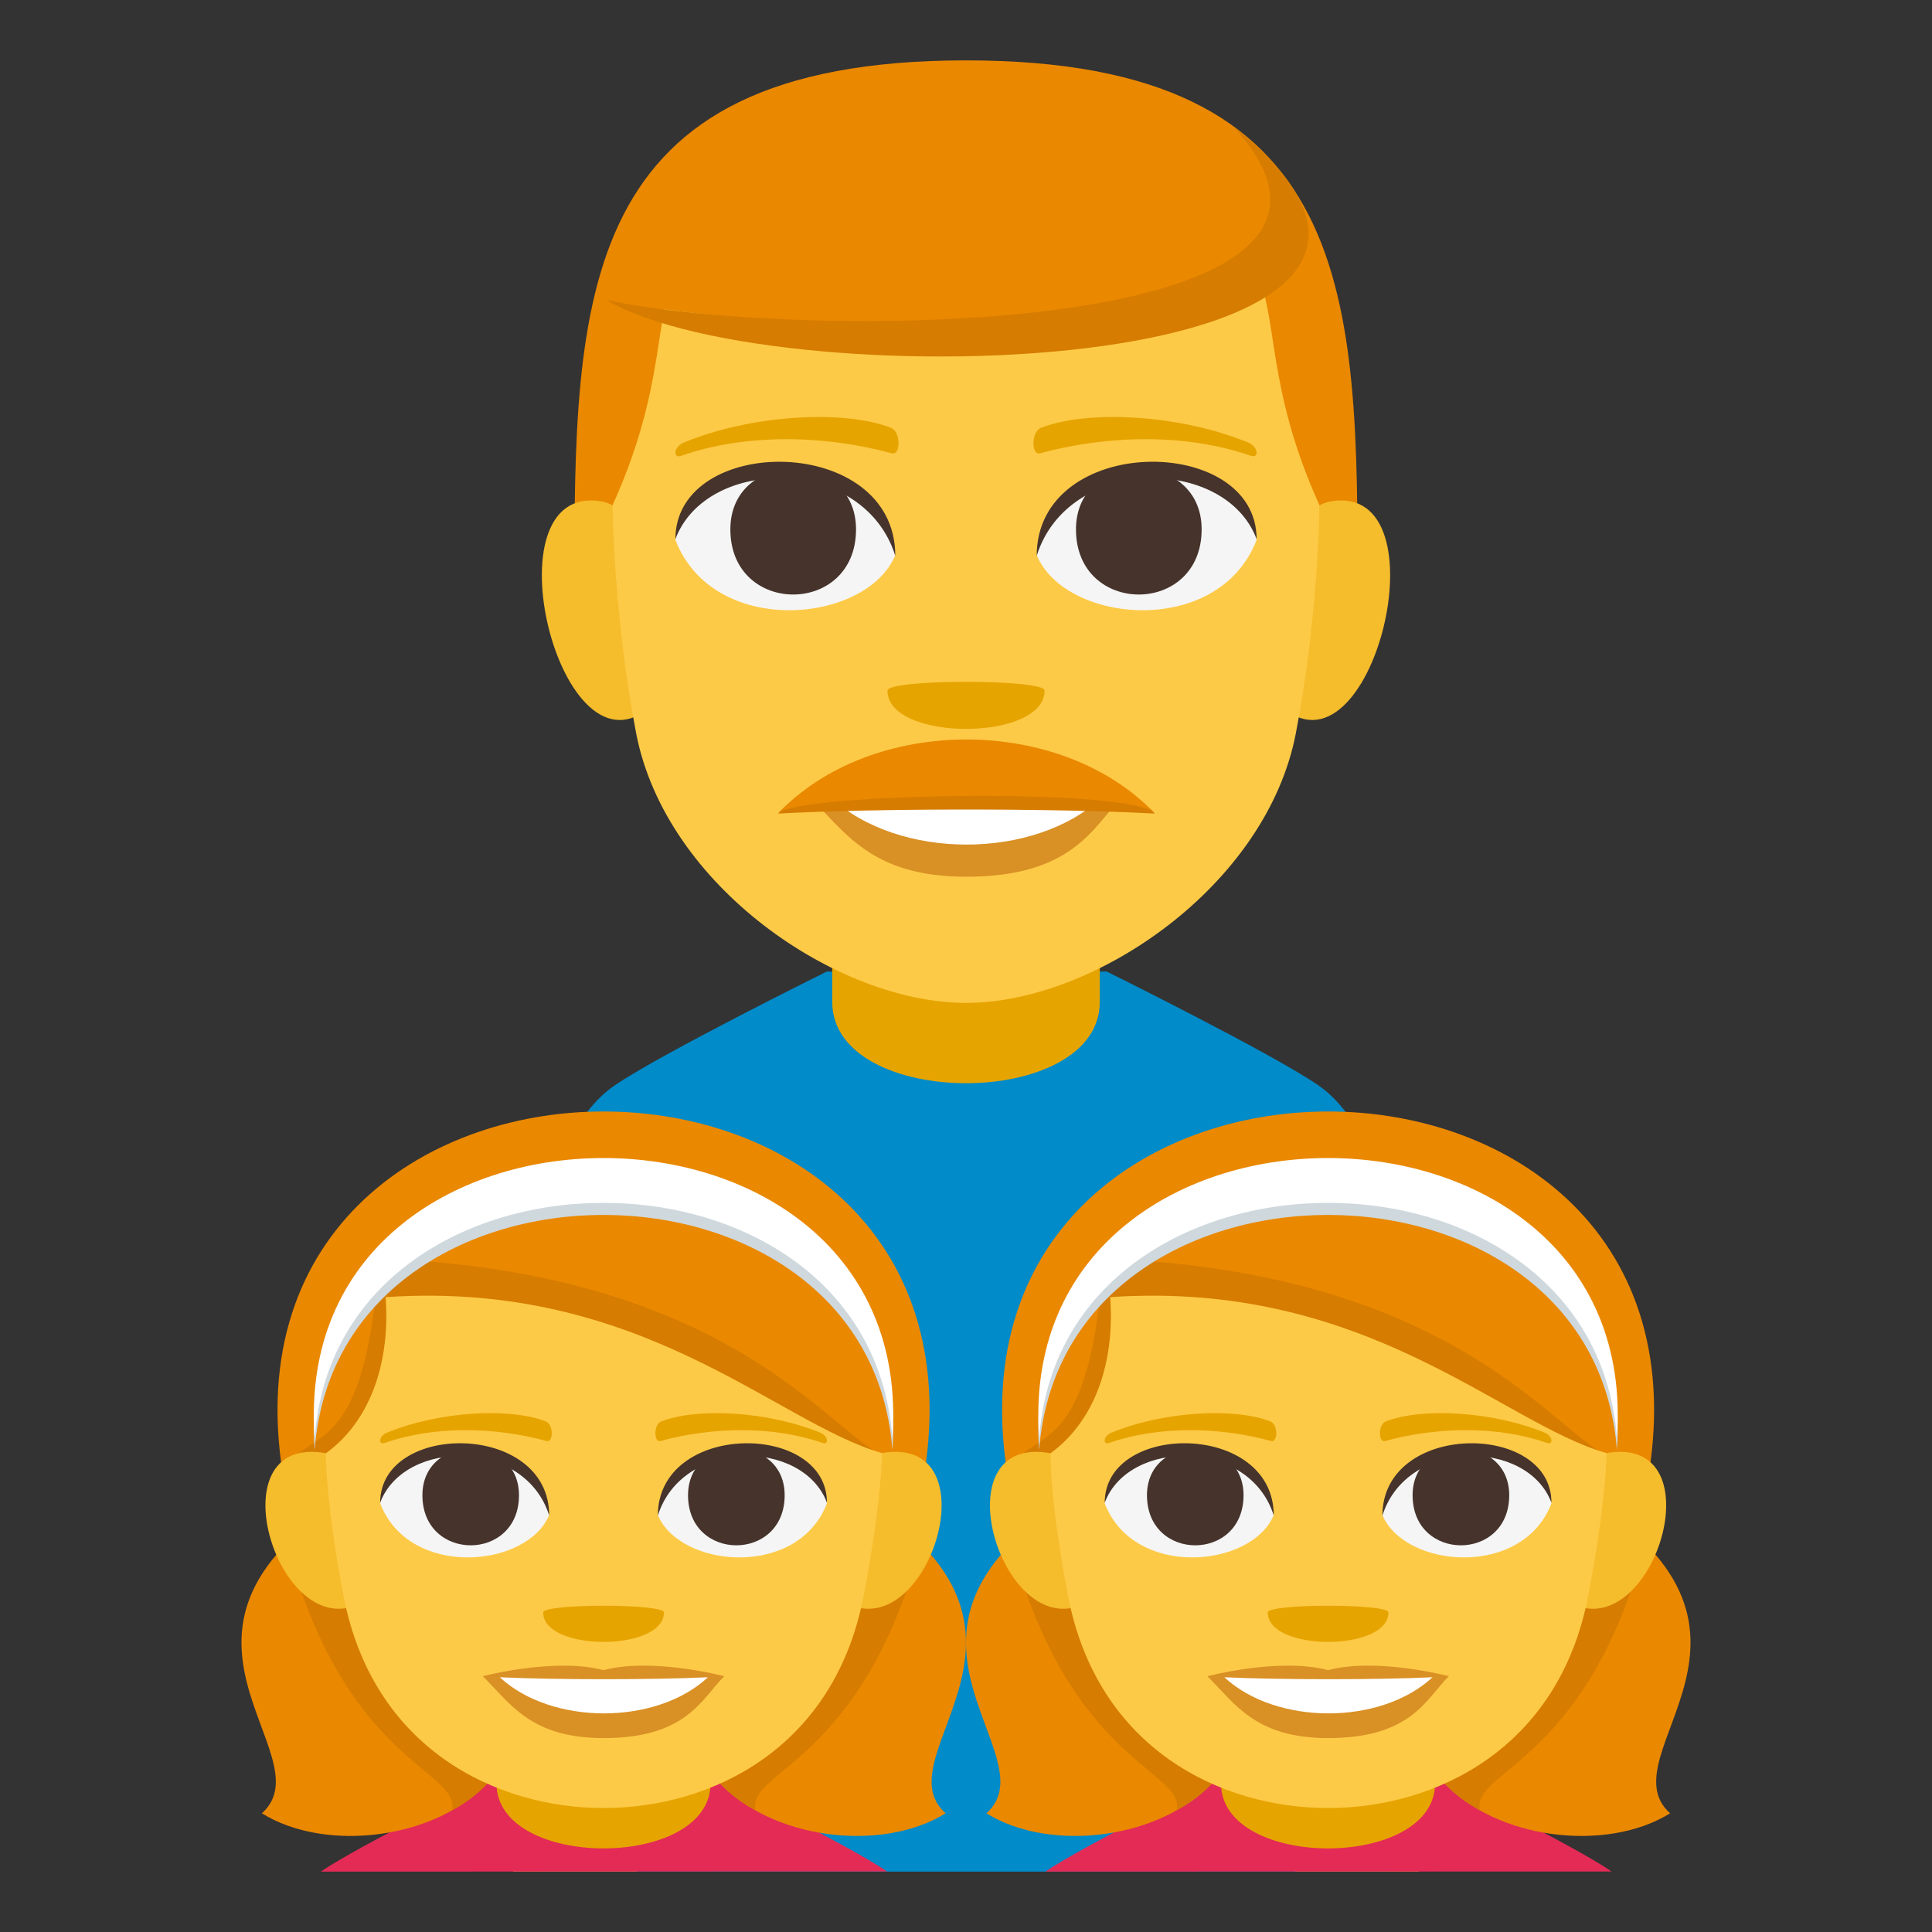 <?xml version="1.0" encoding="utf-8"?>
<!-- Generator: Adobe Illustrator 15.0.0, SVG Export Plug-In . SVG Version: 6.00 Build 0)  -->
<!DOCTYPE svg PUBLIC "-//W3C//DTD SVG 1.1//EN" "http://www.w3.org/Graphics/SVG/1.1/DTD/svg11.dtd">
<svg version="1.1" id="Layer_1" xmlns="http://www.w3.org/2000/svg" xmlns:xlink="http://www.w3.org/1999/xlink" x="0px" y="0px"
	 width="64px" height="64px" viewBox="0 0 64 64" enable-background="new 0 0 64 64" xml:space="preserve">
<rect x="0" y="0" width="64" height="64" fill="#333333" stroke="none"/>
<path fill="#018BC9" d="M43.692,35.967c-1.492-1.043-7.03-3.783-7.03-3.783h-9.274c0,0-5.546,2.746-7.045,3.785
	c-2.509,1.736-3.01,7.102-3.343,12.773L18,62h28l1-13.258C46.688,43.082,46.175,37.701,43.692,35.967z"/>
<path fill="#E6A400" d="M36.432,33.189c0-0.815,0-4.438,0-4.438h-8.863c0,0,0,3.568,0,4.438
	C27.568,36.781,36.432,36.781,36.432,33.189z"/>
<rect x="17" y="48.764" fill="#FDCA47" width="4.091" height="13.236"/>
<rect x="42.909" y="48.764" fill="#FDCA47" width="4.091" height="13.236"/>
<path fill="#EA8800" d="M32,2C19.03,2,19.026,9.806,19.026,19.563h25.947C44.974,9.806,44.97,2,32,2z"/>
<path fill="#F5BC2C" d="M21.603,23.358c1.405-1.309,0.129-6.441-1.683-6.75C16.048,15.948,18.569,26.18,21.603,23.358z"/>
<path fill="#F5BC2C" d="M42.397,23.358c-1.404-1.309-0.129-6.441,1.683-6.75C47.951,15.948,45.431,26.179,42.397,23.358z"/>
<path fill="#FDCA47" d="M32,7.205c-13.55,0-8.091,1.569-11.708,9.528c0,0,0.025,3.65,0.783,7.566
	c0.977,5.048,6.657,8.923,10.925,8.923s9.948-3.875,10.925-8.923c0.758-3.916,0.783-7.566,0.783-7.566
	C40.091,8.774,45.552,7.205,32,7.205z"/>
<path fill="#F5F5F5" d="M41.627,17.883c-1.253,3.265-6.351,2.785-7.285,0.503C35.052,14.717,40.938,14.402,41.627,17.883z"/>
<path fill="#45332C" d="M35.643,17.535c0,2.879,4.163,2.879,4.163,0C39.806,14.862,35.643,14.862,35.643,17.535z"/>
<path fill="#45332C" d="M41.627,17.859c0-3.505-7.285-3.505-7.285,0.555C35.382,15.084,40.587,15.084,41.627,17.859z"/>
<path fill="#F5F5F5" d="M22.373,17.883c1.253,3.265,6.351,2.785,7.285,0.503C28.948,14.717,23.063,14.402,22.373,17.883z"/>
<path fill="#45332C" d="M28.357,17.535c0,2.879-4.163,2.879-4.163,0C24.194,14.863,28.357,14.863,28.357,17.535z"/>
<path fill="#45332C" d="M22.373,17.859c0-3.504,7.285-3.504,7.285,0.554C28.618,15.084,23.413,15.084,22.373,17.859z"/>
<path fill="#D99025" d="M32,26.114c-2.097-0.556-5.204,0.264-5.204,0.264c1.184,1.159,2.051,2.665,5.204,2.665
	c3.613,0,4.226-1.709,5.204-2.665C37.204,26.378,34.093,25.557,32,26.114z"/>
<path fill="#FFFFFF" d="M27.528,26.42c2.227,2.07,6.73,2.084,8.971,0C34.123,26.533,29.921,26.534,27.528,26.42z"/>
<path fill="#E6A400" d="M41.35,14.66c-2.236-0.922-5.298-1.101-6.868-0.487c-0.332,0.13-0.322,0.924-0.029,0.844
	c2.254-0.613,4.848-0.661,6.98,0.082C41.72,15.198,41.685,14.798,41.35,14.66z"/>
<path fill="#E6A400" d="M22.65,14.66c2.235-0.922,5.296-1.101,6.868-0.487c0.332,0.13,0.322,0.924,0.027,0.844
	c-2.253-0.613-4.847-0.661-6.979,0.082C22.28,15.198,22.314,14.798,22.65,14.66z"/>
<path fill="#D67C00" d="M38.259,26.951c-2.441-2.567-10.028-2.589-12.49,0C29.078,26.772,34.929,26.771,38.259,26.951z"/>
<path fill="#EA8800" d="M38.259,26.951c-3.102-3.262-9.369-3.282-12.49,0C26.31,26.269,37.562,26.078,38.259,26.951z"/>
<path fill="#EA8800" d="M42.36,6.011c4.833,6.627-17.6,4.897-22.266,3.93C20.095,9.94,26.948,0.595,42.36,6.011z"/>
<path fill="#D67C00" d="M20.095,9.94c6.701,1.41,27.189,1.216,20.742-5.773C51.351,12.555,25.769,13.303,20.095,9.94z"/>
<path fill="#E6A400" d="M34.603,22.877c0,1.693-5.205,1.693-5.205,0C29.397,22.489,34.603,22.489,34.603,22.877z"/>
<path fill="#E32B56" d="M53.386,61.996c-1.197-0.832-5.646-3.025-5.646-3.025h-7.451c0,0-4.455,2.197-5.66,3.029L53.386,61.996z"/>
<path fill="#E6A400" d="M47.538,59.076c0-0.652,0-3.551,0-3.551h-7.09c0,0,0,2.855,0,3.551
	C40.448,61.949,47.538,61.949,47.538,59.076z"/>
<path fill="#EA8800" d="M35.808,49.396c-7.723,4.559-0.934,8.707-3.131,10.672C36.948,62.721,47.403,58.15,35.808,49.396z"/>
<path fill="#D67C00" d="M33.501,51.129c1.896,7.277,5.797,7.527,5.471,8.844C42.599,58.074,42.632,51.939,33.501,51.129z"/>
<path fill="#EA8800" d="M52.192,49.396c7.723,4.559,0.934,8.707,3.133,10.672C51.054,62.721,40.597,58.15,52.192,49.396z"/>
<path fill="#D67C00" d="M54.499,51.129c-1.896,7.277-5.795,7.527-5.471,8.844C45.403,58.074,45.37,51.939,54.499,51.129z"/>
<path fill="#EA8800" d="M33.437,49.213h21.115C57.626,32.688,30.364,32.688,33.437,49.213z"/>
<path fill="#D67C00" d="M33.411,49.01c0,0,12.02,4.486,20.352-0.713c-1.682,0.318-4.416-6.125-17.213-6.607
	C36.081,49.01,33.831,47.023,33.411,49.01z"/>
<path fill="#CFD8DD" d="M53.562,48.035c0.896-12.365-20.033-12.365-19.139,0C35.204,37.65,52.782,37.65,53.562,48.035z"/>
<path fill="#FFFFFF" d="M53.562,47.635c0.896-12.365-20.033-12.365-19.139,0C35.204,37.25,52.782,37.25,53.562,47.635z"/>
<path fill="#F5BC2C" d="M34.647,48.115c-3.643-0.471-1.27,6.842,1.584,4.826C37.552,52.006,36.353,48.336,34.647,48.115z"/>
<path fill="#F5BC2C" d="M53.341,48.115c-1.705,0.221-2.906,3.891-1.584,4.826C54.61,54.957,56.983,47.645,53.341,48.115z"/>
<path fill="#FDCA47" d="M53.222,48.137c-3.49-0.992-7.957-5.742-16.447-5.168c0.148,1.867-0.342,3.984-1.98,5.176
	c0,0-0.008,1.678,0.59,4.748c0.979,5.027,5.039,7,8.609,7c3.572,0,7.635-1.973,8.611-7C53.202,49.82,53.222,48.137,53.222,48.137z"
	/>
<path fill="#F5F5F5" d="M51.394,49.799c-0.963,2.51-4.881,2.141-5.6,0.385C46.339,47.363,50.864,47.123,51.394,49.799z"/>
<path fill="#45332C" d="M46.794,49.531c0,2.213,3.201,2.213,3.201,0C49.995,47.477,46.794,47.477,46.794,49.531z"/>
<path fill="#45332C" d="M51.394,49.779c0-2.693-5.6-2.693-5.6,0.428C46.595,47.646,50.595,47.646,51.394,49.779z"/>
<path fill="#F5F5F5" d="M36.595,49.799c0.963,2.51,4.883,2.141,5.6,0.385C41.649,47.363,37.124,47.123,36.595,49.799z"/>
<path fill="#45332C" d="M41.194,49.531c0,2.213-3.199,2.213-3.199,0C37.995,47.477,41.194,47.477,41.194,49.531z"/>
<path fill="#45332C" d="M36.595,49.779c0-2.693,5.6-2.693,5.6,0.426C41.396,47.646,37.394,47.646,36.595,49.779z"/>
<path fill="#D99025" d="M43.995,55.326c-1.611-0.428-4,0.201-4,0.201c0.91,0.893,1.576,2.049,4,2.049c2.777,0,3.248-1.313,4-2.049
	C47.995,55.527,45.604,54.896,43.995,55.326z"/>
<path fill="#FFFFFF" d="M40.558,55.561c1.711,1.59,5.172,1.602,6.896,0C45.626,55.648,42.396,55.648,40.558,55.561z"/>
<path fill="#E6A400" d="M51.181,47.463c-1.719-0.709-4.07-0.848-5.279-0.375c-0.256,0.1-0.246,0.709-0.021,0.648
	c1.732-0.473,3.727-0.508,5.365,0.063C51.466,47.877,51.438,47.568,51.181,47.463z"/>
<path fill="#E6A400" d="M36.808,47.463c1.719-0.709,4.072-0.848,5.279-0.375c0.256,0.1,0.248,0.709,0.021,0.648
	c-1.73-0.473-3.725-0.508-5.365,0.063C36.522,47.877,36.55,47.568,36.808,47.463z"/>
<path fill="#E6A400" d="M45.995,53.414c0,1.303-4,1.303-4,0C41.995,53.117,45.995,53.117,45.995,53.414z"/>
<path fill="#E32B56" d="M29.386,61.996c-1.199-0.832-5.648-3.025-5.648-3.025h-7.451c0,0-4.455,2.197-5.66,3.029L29.386,61.996z"/>
<path fill="#E6A400" d="M23.538,59.076c0-0.652,0-3.551,0-3.551h-7.092c0,0,0,2.855,0,3.551
	C16.446,61.949,23.538,61.949,23.538,59.076z"/>
<path fill="#EA8800" d="M11.806,49.396c-7.721,4.559-0.932,8.707-3.131,10.672C12.946,62.721,23.403,58.15,11.806,49.396z"/>
<path fill="#D67C00" d="M9.501,51.129c1.895,7.277,5.795,7.527,5.469,8.844C18.597,58.074,18.63,51.939,9.501,51.129z"/>
<path fill="#EA8800" d="M28.19,49.396c7.723,4.559,0.934,8.707,3.133,10.672C27.052,62.721,16.595,58.15,28.19,49.396z"/>
<path fill="#D67C00" d="M30.499,51.129c-1.896,7.277-5.797,7.527-5.471,8.844C21.401,58.074,21.368,51.939,30.499,51.129z"/>
<path fill="#EA8800" d="M9.435,49.213h21.117C33.624,32.688,6.362,32.688,9.435,49.213z"/>
<path fill="#D67C00" d="M9.409,49.01c0,0,12.02,4.486,20.354-0.713c-1.684,0.318-4.416-6.125-17.215-6.607
	C12.079,49.01,9.829,47.023,9.409,49.01z"/>
<path fill="#CFD8DD" d="M29.562,48.035c0.895-12.365-20.035-12.365-19.139,0C11.202,37.65,28.78,37.65,29.562,48.035z"/>
<path fill="#FFFFFF" d="M29.562,47.635c0.895-12.365-20.035-12.365-19.139,0C11.202,37.25,28.78,37.25,29.562,47.635z"/>
<path fill="#F5BC2C" d="M10.646,48.115c-3.643-0.471-1.268,6.842,1.584,4.826C13.552,52.006,12.351,48.336,10.646,48.115z"/>
<path fill="#F5BC2C" d="M29.339,48.115c-1.705,0.221-2.904,3.891-1.582,4.826C30.608,54.957,32.981,47.645,29.339,48.115z"/>
<path fill="#FDCA47" d="M29.222,48.137c-3.492-0.992-7.959-5.742-16.449-5.168c0.148,1.867-0.342,3.984-1.98,5.176
	c0,0-0.008,1.678,0.592,4.748c0.977,5.027,5.039,7,8.609,7s7.633-1.973,8.609-7C29.2,49.82,29.222,48.137,29.222,48.137z"/>
<path fill="#F5F5F5" d="M27.394,49.799c-0.963,2.51-4.883,2.141-5.602,0.385C22.339,47.363,26.864,47.123,27.394,49.799z"/>
<path fill="#45332C" d="M22.792,49.531c0,2.213,3.201,2.213,3.201,0C25.993,47.477,22.792,47.477,22.792,49.531z"/>
<path fill="#45332C" d="M27.394,49.779c0-2.693-5.602-2.693-5.602,0.428C22.593,47.646,26.593,47.646,27.394,49.779z"/>
<path fill="#F5F5F5" d="M12.593,49.799c0.965,2.51,4.883,2.141,5.6,0.385C17.647,47.363,13.124,47.123,12.593,49.799z"/>
<path fill="#45332C" d="M17.192,49.531c0,2.213-3.199,2.213-3.199,0C13.993,47.477,17.192,47.477,17.192,49.531z"/>
<path fill="#45332C" d="M12.593,49.779c0-2.693,5.6-2.693,5.6,0.426C17.394,47.646,13.394,47.646,12.593,49.779z"/>
<path fill="#D99025" d="M19.993,55.326c-1.611-0.428-4,0.201-4,0.201c0.91,0.893,1.576,2.049,4,2.049c2.777,0,3.248-1.313,4-2.049
	C23.993,55.527,21.603,54.896,19.993,55.326z"/>
<path fill="#FFFFFF" d="M16.556,55.561c1.713,1.59,5.174,1.602,6.896,0C21.626,55.648,18.396,55.648,16.556,55.561z"/>
<path fill="#E6A400" d="M27.181,47.463c-1.721-0.709-4.072-0.848-5.279-0.375c-0.256,0.1-0.248,0.709-0.023,0.648
	c1.732-0.473,3.727-0.508,5.367,0.063C27.464,47.877,27.438,47.568,27.181,47.463z"/>
<path fill="#E6A400" d="M12.808,47.463c1.717-0.709,4.07-0.848,5.279-0.375c0.254,0.1,0.246,0.709,0.021,0.648
	c-1.732-0.473-3.727-0.508-5.365,0.063C12.521,47.877,12.548,47.568,12.808,47.463z"/>
<path fill="#E6A400" d="M21.993,53.414c0,1.303-4,1.303-4,0C17.993,53.117,21.993,53.117,21.993,53.414z"/>
</svg>
